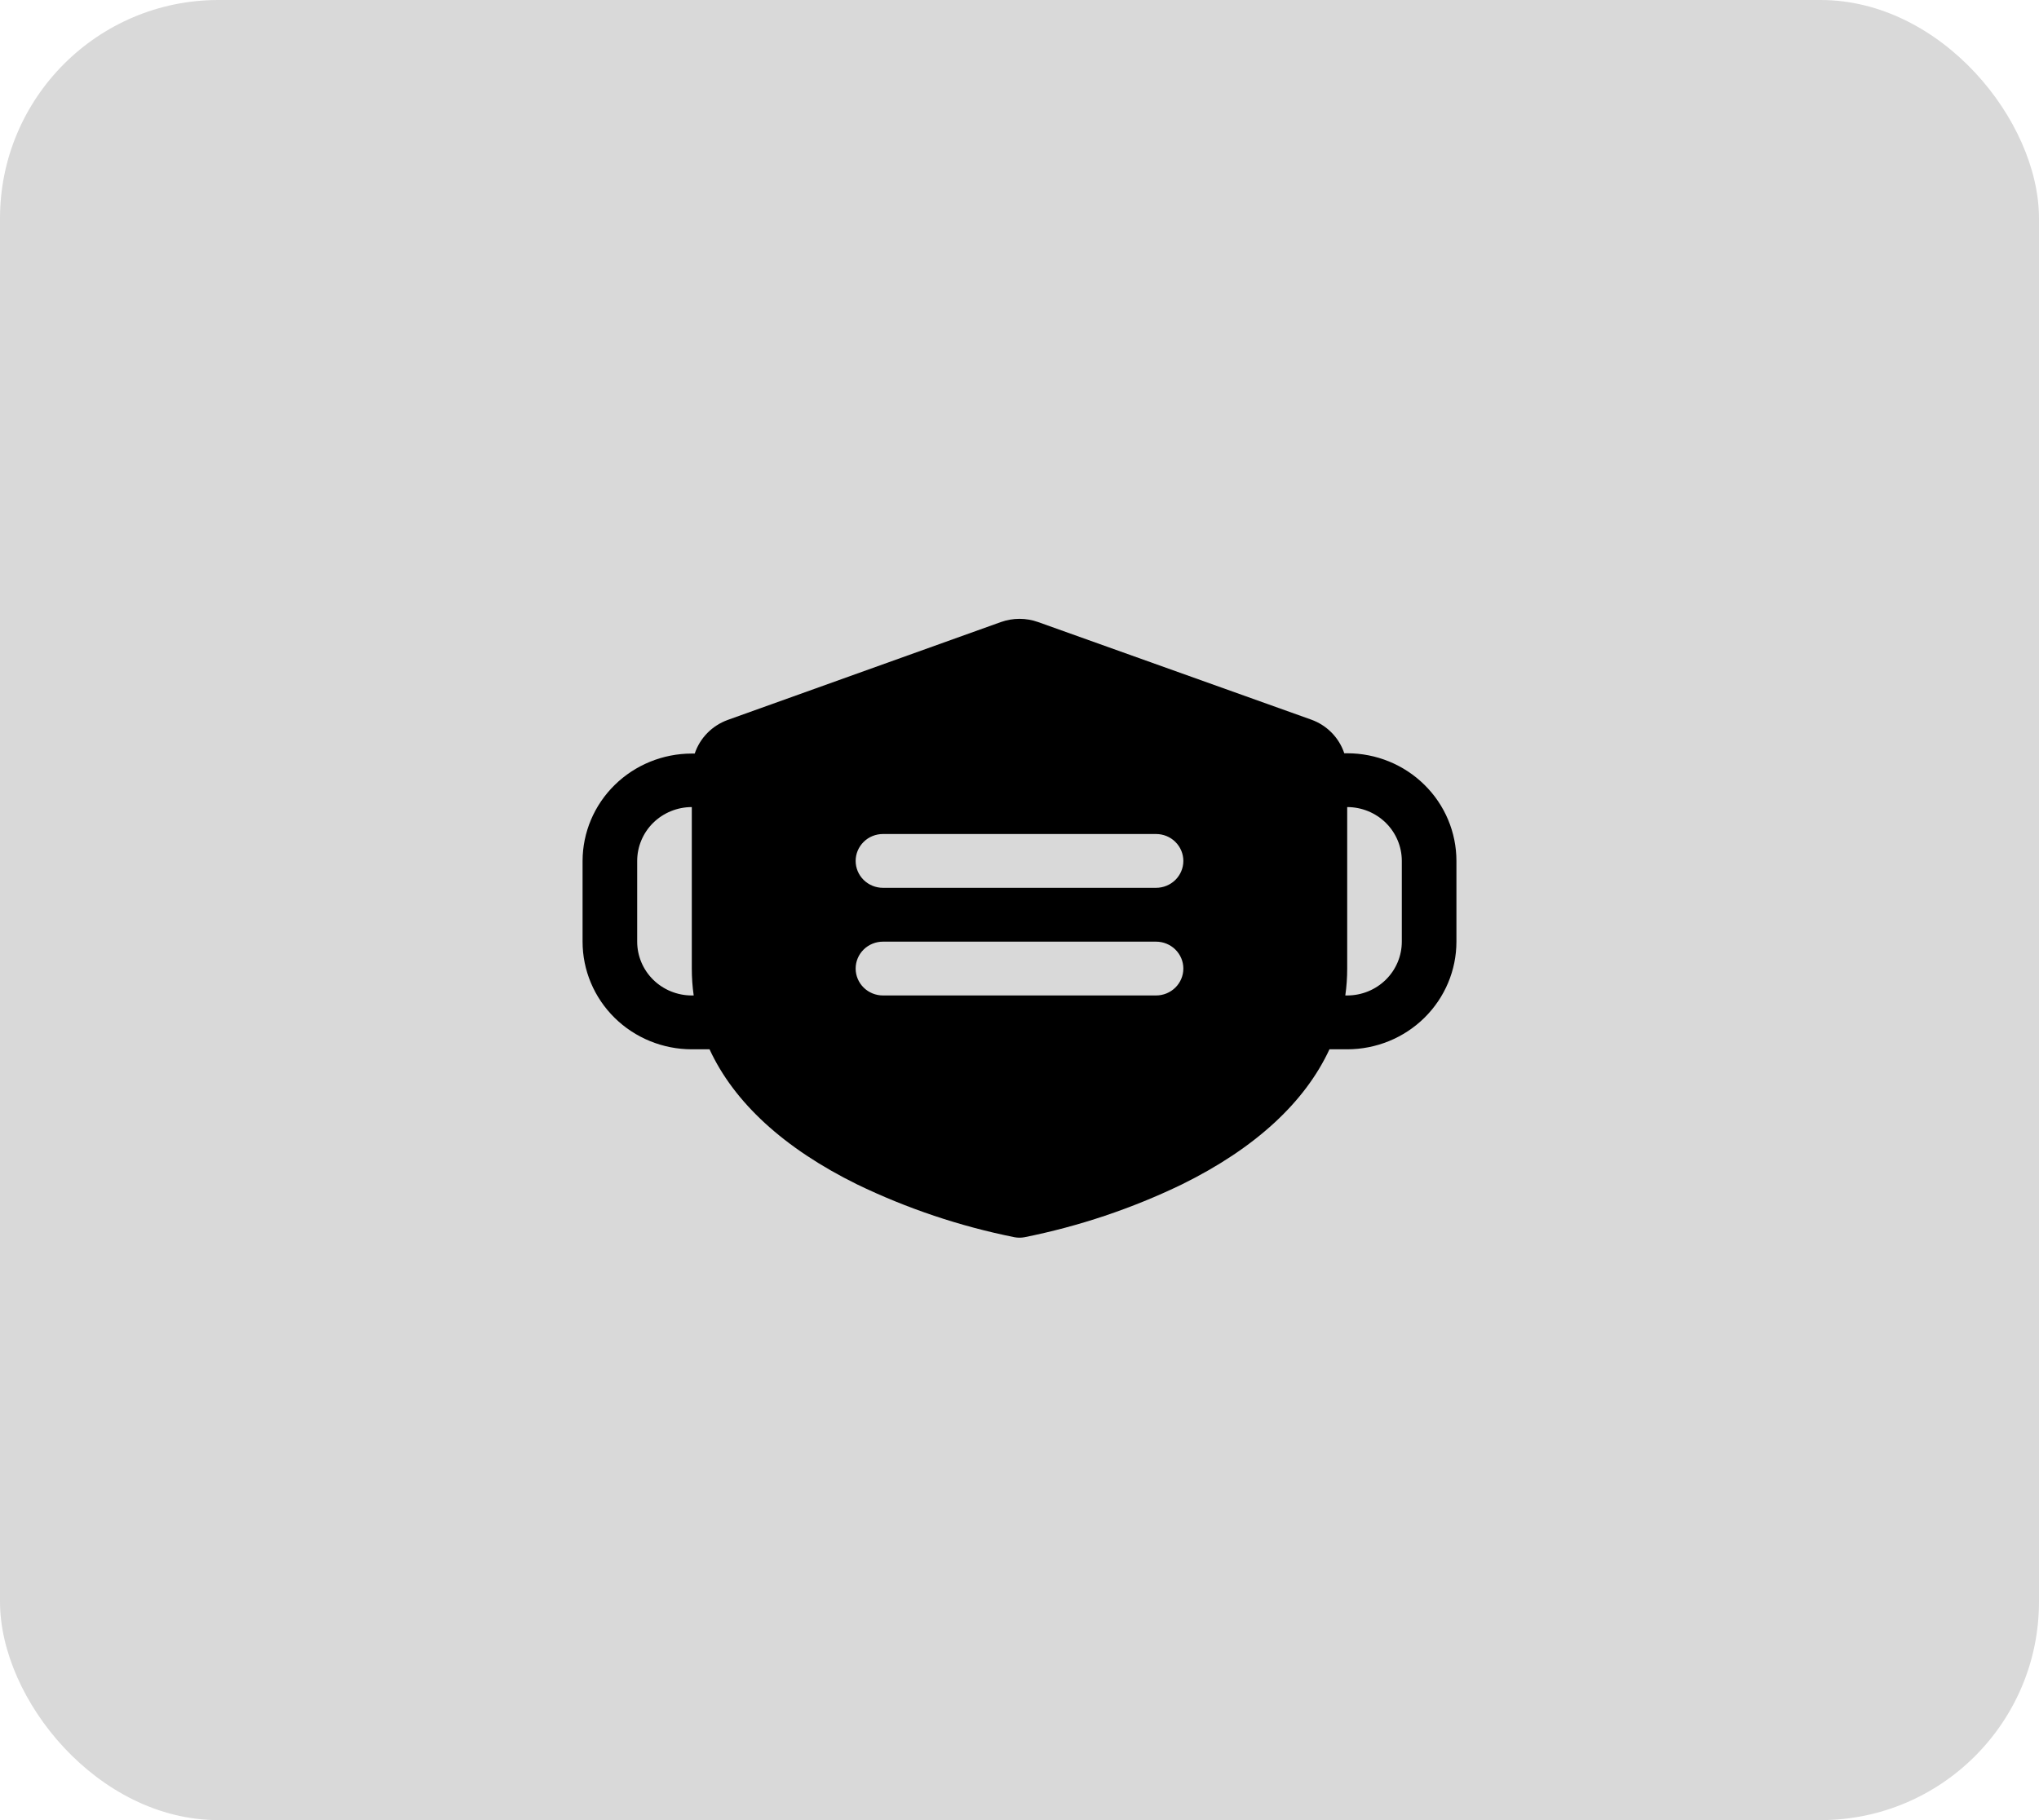 <svg width="56" height="50" viewBox="0 0 56 50" fill="none" xmlns="http://www.w3.org/2000/svg">
<rect width="56" height="50" rx="6" fill="#D9D9D9"/>
<path d="M37 20.693H36.92C36.849 20.481 36.731 20.288 36.574 20.128C36.417 19.968 36.225 19.845 36.013 19.769L28.513 17.089C28.181 16.97 27.819 16.97 27.487 17.089L19.987 19.777C19.775 19.854 19.583 19.977 19.426 20.137C19.269 20.297 19.151 20.49 19.08 20.701H19C18.206 20.701 17.444 21.012 16.882 21.564C16.319 22.117 16.002 22.867 16 23.65V25.868C16 26.652 16.316 27.404 16.879 27.959C17.441 28.513 18.204 28.825 19 28.825H19.487C20.161 30.285 21.529 31.545 23.539 32.536C24.913 33.2 26.367 33.688 27.866 33.988C27.955 34.004 28.045 34.004 28.134 33.988C29.633 33.688 31.087 33.2 32.461 32.536C34.471 31.545 35.836 30.285 36.513 28.825H37C37.796 28.825 38.559 28.513 39.121 27.959C39.684 27.404 40 26.652 40 25.868V23.65C40 22.866 39.684 22.113 39.121 21.559C38.559 21.004 37.796 20.693 37 20.693ZM19 27.346C18.602 27.346 18.221 27.191 17.939 26.913C17.658 26.636 17.5 26.26 17.5 25.868V23.65C17.5 23.258 17.658 22.882 17.939 22.604C18.221 22.327 18.602 22.171 19 22.171V26.607C19 26.854 19.017 27.101 19.052 27.346H19ZM31.75 27.346H24.25C24.051 27.346 23.86 27.268 23.72 27.13C23.579 26.991 23.5 26.803 23.5 26.607C23.5 26.411 23.579 26.223 23.72 26.084C23.86 25.946 24.051 25.868 24.25 25.868H31.75C31.949 25.868 32.14 25.946 32.28 26.084C32.421 26.223 32.5 26.411 32.5 26.607C32.5 26.803 32.421 26.991 32.28 27.13C32.14 27.268 31.949 27.346 31.75 27.346ZM31.75 24.389H24.25C24.051 24.389 23.86 24.311 23.72 24.173C23.579 24.034 23.5 23.846 23.5 23.65C23.5 23.454 23.579 23.266 23.72 23.127C23.86 22.988 24.051 22.911 24.25 22.911H31.75C31.949 22.911 32.14 22.988 32.28 23.127C32.421 23.266 32.5 23.454 32.5 23.65C32.5 23.846 32.421 24.034 32.28 24.173C32.14 24.311 31.949 24.389 31.75 24.389ZM38.5 25.868C38.5 26.26 38.342 26.636 38.061 26.913C37.779 27.191 37.398 27.346 37 27.346H36.948C36.983 27.101 37 26.854 37 26.607V22.171C37.398 22.171 37.779 22.327 38.061 22.604C38.342 22.882 38.5 23.258 38.5 23.65V25.868Z" fill="black"/>
</svg>
